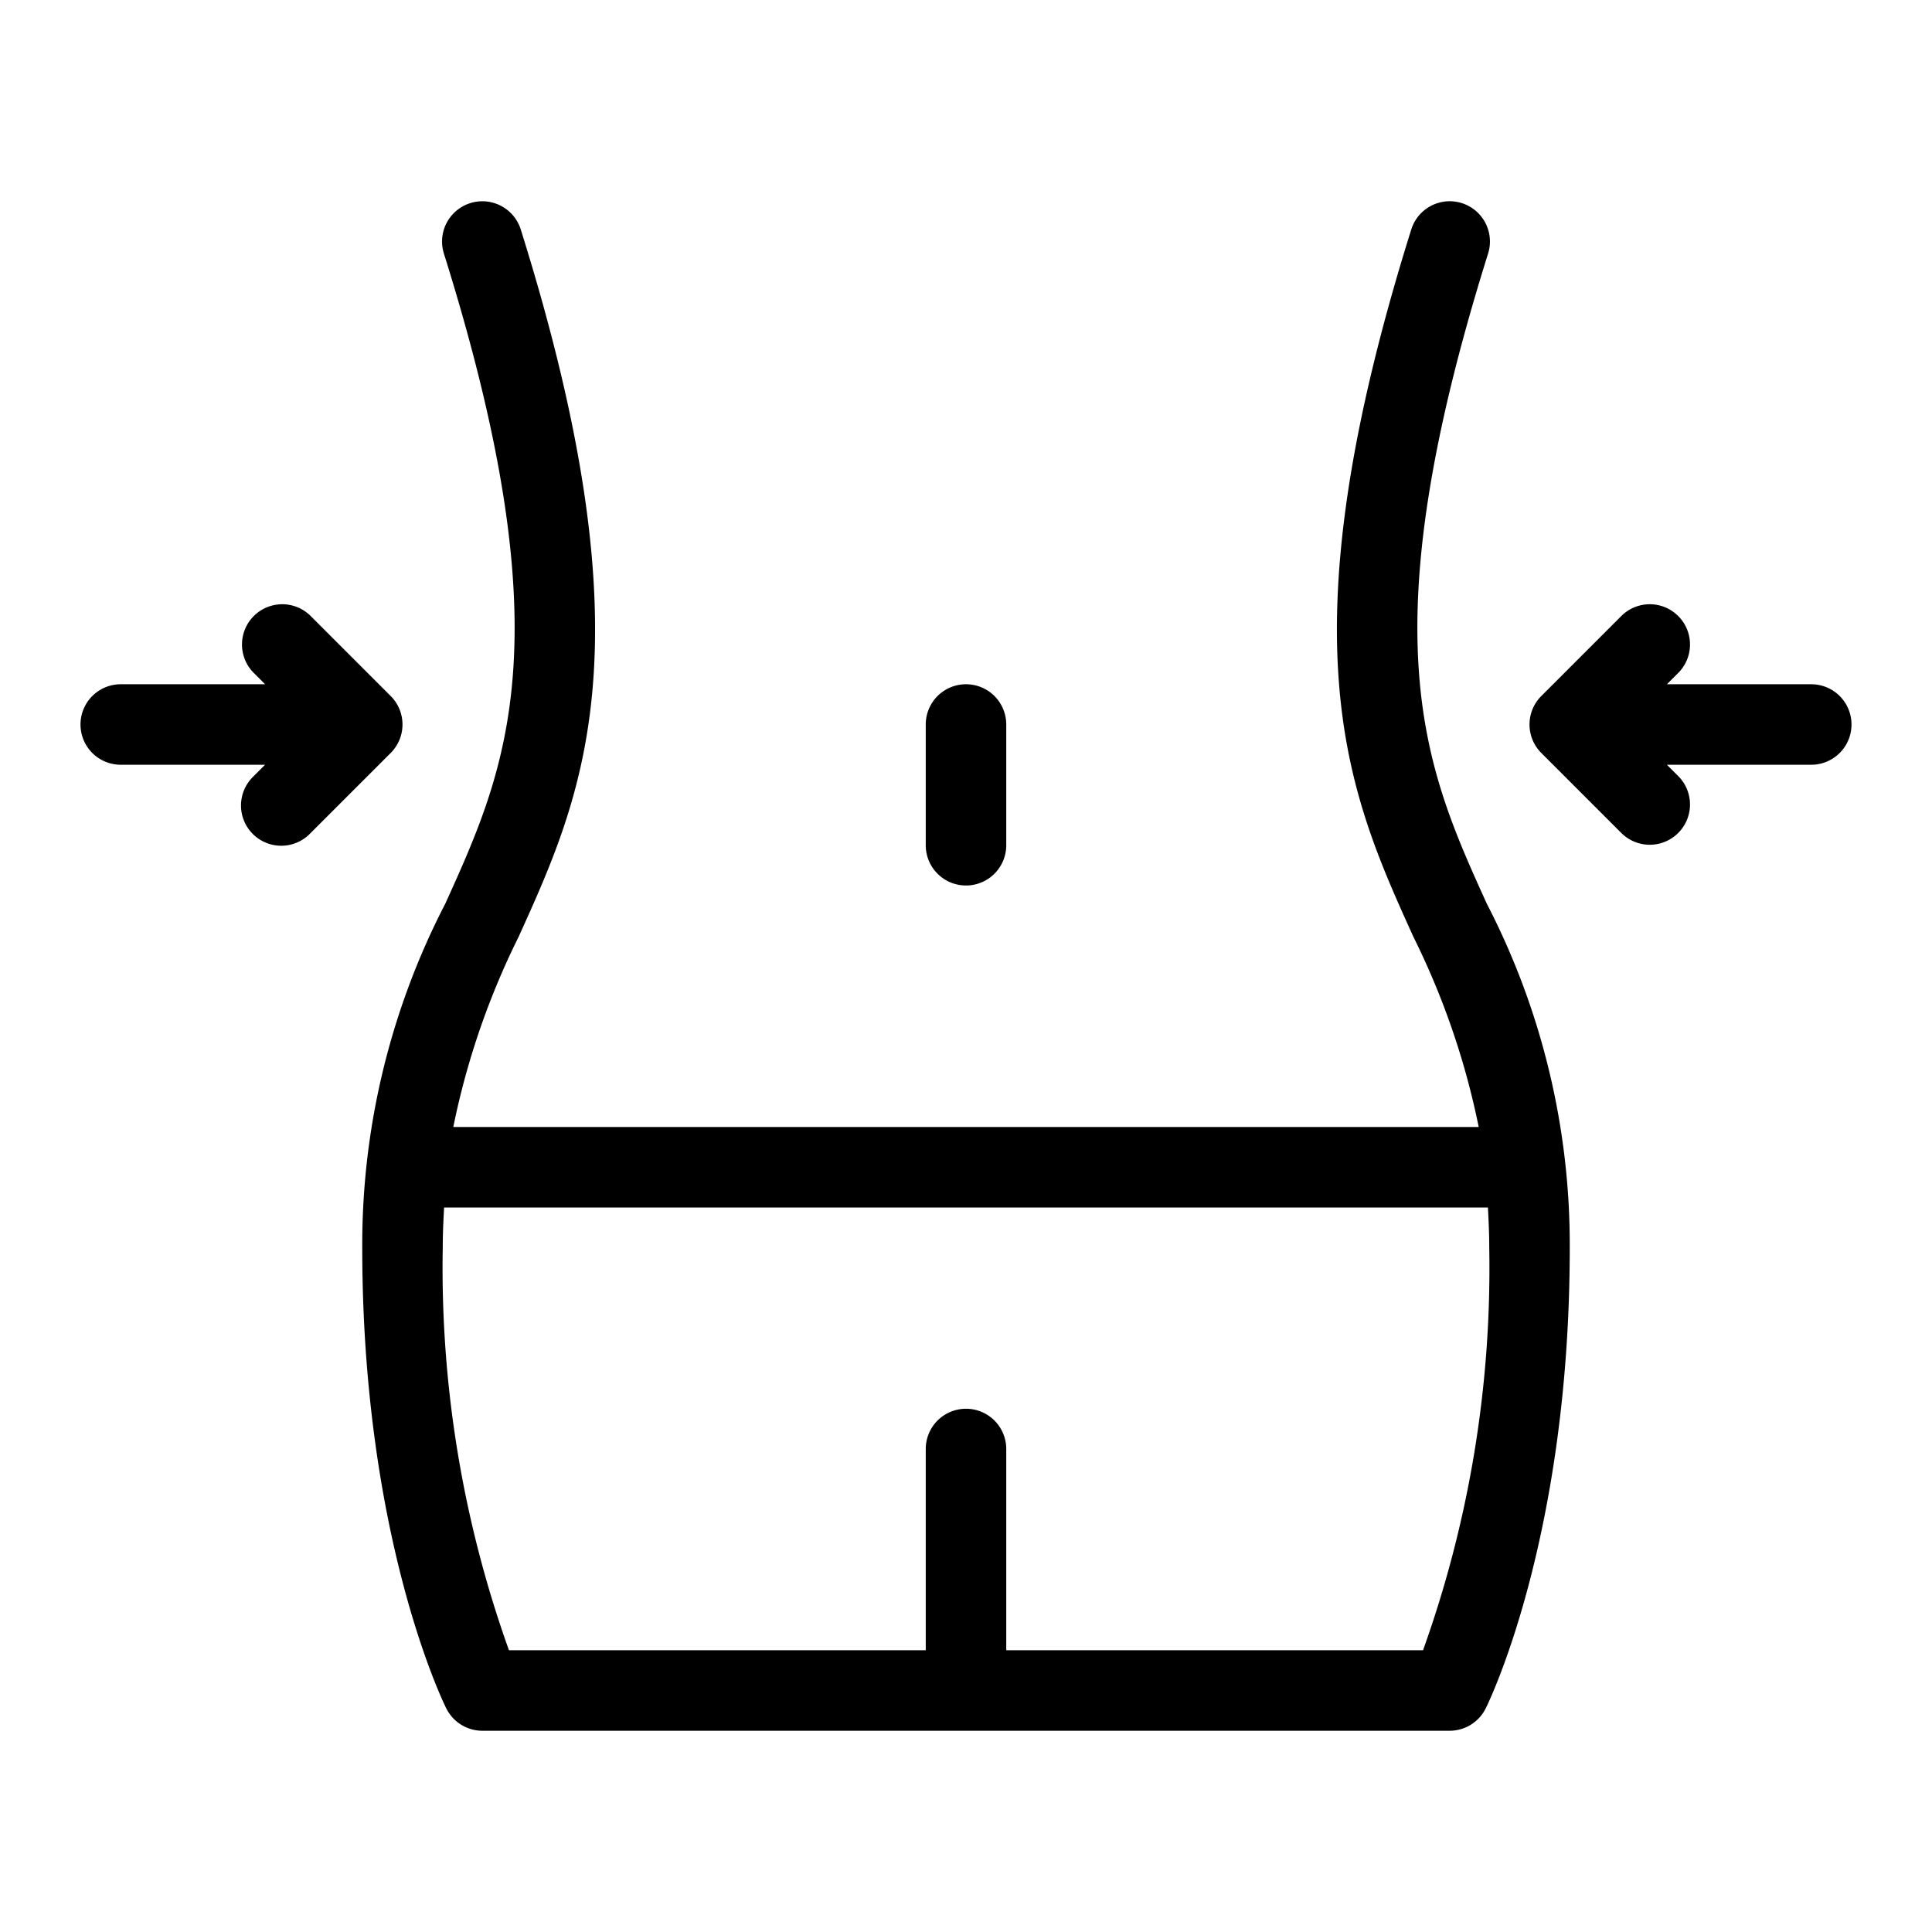 <?xml version="1.0" encoding="UTF-8" standalone="no"?> <svg id="_1_-_10" data-name="1 - 10" xmlns="http://www.w3.org/2000/svg" viewBox="0 0 48 48"><title>Diet</title><g id="Diet_Slim" data-name="Diet Slim"><path d="M9.707,17.293l-2-2a1,1,0,0,0-1.414,1.414L6.586,17H3a1,1,0,0,0,0,2H6.586l-.293.293a1,1,0,1,0,1.414,1.414l2-2A1,1,0,0,0,9.707,17.293Z"/><path d="M45,17H41.414l.293-.293a1,1,0,0,0-1.414-1.414l-2,2a1,1,0,0,0,0,1.414l2,2a1,1,0,0,0,1.414-1.414L41.414,19H45a1,1,0,0,0,0-2Z"/><path d="M36.971,6.3a1,1,0,0,0-1.908-.6c-3.235,10.316-1.564,14.006.052,17.574A19.178,19.178,0,0,1,36.738,28H11.262a19.178,19.178,0,0,1,1.623-4.725c1.616-3.568,3.287-7.258.053-17.574a1,1,0,0,0-1.909.6c3.006,9.588,1.563,12.776.034,16.151A18.428,18.428,0,0,0,9,31c0,7.152,2,11.272,2.088,11.444a1,1,0,0,0,.9.556H36.017a1,1,0,0,0,.895-.556C37,42.272,39,38.152,39,31a18.441,18.441,0,0,0-2.062-8.55C35.408,19.075,33.965,15.887,36.971,6.3ZM35.355,41H25V36a1,1,0,0,0-2,0v5H12.645A28.161,28.161,0,0,1,11,31c0-.352.016-.677.033-1H36.967c.017.323.033.648.033,1A28.14,28.14,0,0,1,35.355,41Z"/><path d="M24,22a1,1,0,0,0,1-1V18a1,1,0,0,0-2,0v3A1,1,0,0,0,24,22Z"/></g></svg>